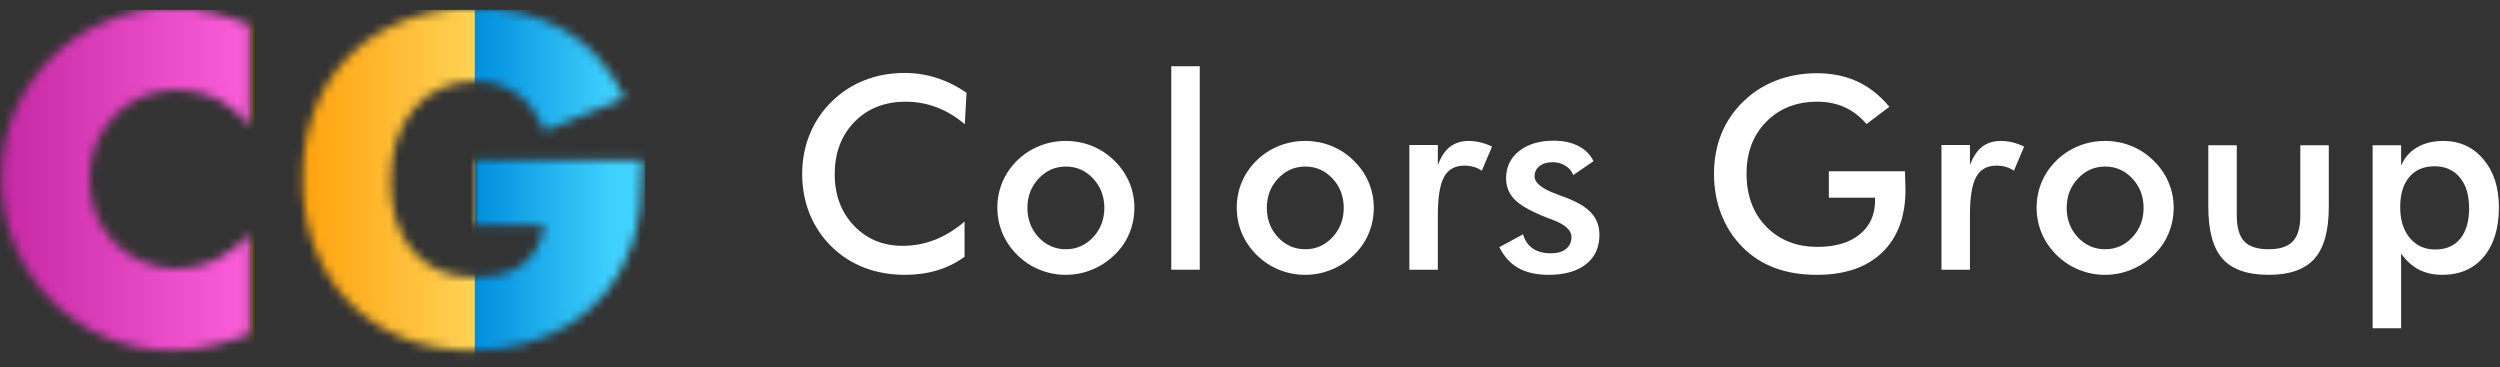 <svg width="279" height="41" viewBox="0 0 279 41" fill="none" xmlns="http://www.w3.org/2000/svg">
<rect x="0" y="0" width="279" height="41" fill="#333333" stroke="none"/>
<path d="M89.523 19.421C89.523 17.849 89.802 16.374 90.358 14.998C90.925 13.611 91.74 12.395 92.805 11.35C93.869 10.295 95.09 9.499 96.467 8.962C97.844 8.415 99.333 8.142 100.935 8.142C102.194 8.142 103.396 8.328 104.538 8.699C105.681 9.06 106.789 9.612 107.863 10.354L107.673 13.87C106.687 13.03 105.642 12.4 104.538 11.98C103.444 11.56 102.292 11.35 101.081 11.35C98.737 11.35 96.828 12.102 95.353 13.606C93.889 15.11 93.156 17.058 93.156 19.451C93.156 21.765 93.869 23.674 95.295 25.178C96.731 26.682 98.537 27.434 100.715 27.434C101.984 27.434 103.19 27.209 104.333 26.76C105.485 26.311 106.589 25.632 107.644 24.724V28.665C106.706 29.338 105.686 29.841 104.582 30.173C103.479 30.505 102.282 30.671 100.993 30.671C99.353 30.671 97.834 30.403 96.438 29.866C95.051 29.328 93.83 28.538 92.775 27.493C91.731 26.467 90.925 25.261 90.358 23.874C89.802 22.478 89.523 20.994 89.523 19.421Z" fill="white"/>
<path d="M111.305 23.171C111.305 22.156 111.496 21.199 111.876 20.3C112.267 19.392 112.824 18.586 113.546 17.883C114.259 17.19 115.079 16.658 116.007 16.287C116.935 15.915 117.907 15.73 118.922 15.73C119.967 15.73 120.949 15.915 121.867 16.287C122.794 16.658 123.624 17.204 124.357 17.927C125.089 18.64 125.646 19.446 126.027 20.344C126.408 21.243 126.598 22.185 126.598 23.171C126.598 24.197 126.408 25.159 126.027 26.057C125.656 26.956 125.109 27.751 124.386 28.445C123.624 29.177 122.78 29.729 121.852 30.1C120.924 30.481 119.948 30.671 118.922 30.671C117.916 30.671 116.95 30.481 116.022 30.1C115.094 29.729 114.269 29.187 113.546 28.474C112.814 27.751 112.257 26.941 111.876 26.042C111.496 25.144 111.305 24.187 111.305 23.171ZM114.66 23.201C114.66 24.49 115.075 25.583 115.905 26.482C116.745 27.37 117.76 27.815 118.952 27.815C120.143 27.815 121.154 27.37 121.984 26.482C122.824 25.583 123.244 24.49 123.244 23.201C123.244 21.912 122.829 20.823 121.998 19.934C121.168 19.036 120.153 18.586 118.952 18.586C117.76 18.586 116.745 19.036 115.905 19.934C115.075 20.823 114.66 21.912 114.66 23.201Z" fill="white"/>
<path d="M130.714 30.1V7.395H133.892V30.1H130.714Z" fill="white"/>
<path d="M138.023 23.171C138.023 22.156 138.213 21.199 138.594 20.3C138.985 19.392 139.541 18.586 140.264 17.883C140.977 17.19 141.797 16.658 142.725 16.287C143.653 15.915 144.624 15.73 145.64 15.73C146.685 15.73 147.666 15.915 148.584 16.287C149.512 16.658 150.342 17.204 151.074 17.927C151.807 18.64 152.363 19.446 152.744 20.344C153.125 21.243 153.316 22.185 153.316 23.171C153.316 24.197 153.125 25.159 152.744 26.057C152.373 26.956 151.826 27.751 151.104 28.445C150.342 29.177 149.497 29.729 148.57 30.1C147.642 30.481 146.665 30.671 145.64 30.671C144.634 30.671 143.667 30.481 142.739 30.1C141.812 29.729 140.987 29.187 140.264 28.474C139.531 27.751 138.975 26.941 138.594 26.042C138.213 25.144 138.023 24.187 138.023 23.171ZM141.377 23.201C141.377 24.49 141.792 25.583 142.622 26.482C143.462 27.37 144.478 27.815 145.669 27.815C146.861 27.815 147.871 27.37 148.701 26.482C149.541 25.583 149.961 24.49 149.961 23.201C149.961 21.912 149.546 20.823 148.716 19.934C147.886 19.036 146.87 18.586 145.669 18.586C144.478 18.586 143.462 19.036 142.622 19.934C141.792 20.823 141.377 21.912 141.377 23.201Z" fill="white"/>
<path d="M157.285 30.1V16.184H160.463V18.425C160.805 17.507 161.254 16.828 161.811 16.389C162.378 15.95 163.076 15.73 163.906 15.73C164.355 15.73 164.795 15.784 165.224 15.891C165.664 15.998 166.093 16.155 166.513 16.36L165.371 19.055C165.097 18.86 164.799 18.718 164.477 18.63C164.165 18.533 163.813 18.484 163.422 18.484C162.368 18.484 161.611 18.909 161.152 19.758C160.693 20.598 160.463 22.014 160.463 24.006V30.1H157.285Z" fill="white"/>
<path d="M167.333 27.581L169.97 26.145C170.165 26.838 170.526 27.366 171.054 27.727C171.581 28.088 172.26 28.269 173.09 28.269C173.803 28.269 174.359 28.108 174.76 27.786C175.17 27.453 175.375 27.004 175.375 26.438C175.375 25.686 174.652 25.041 173.207 24.504C172.719 24.328 172.343 24.182 172.079 24.065C170.595 23.45 169.555 22.825 168.959 22.19C168.373 21.555 168.08 20.784 168.08 19.875C168.08 18.635 168.563 17.629 169.53 16.858C170.507 16.086 171.796 15.701 173.397 15.701C174.472 15.701 175.39 15.901 176.151 16.301C176.923 16.692 177.484 17.253 177.836 17.986L175.58 19.538C175.414 19.099 175.121 18.752 174.701 18.498C174.291 18.235 173.812 18.103 173.266 18.103C172.66 18.103 172.172 18.249 171.801 18.542C171.439 18.826 171.259 19.206 171.259 19.685C171.259 20.408 172.079 21.067 173.72 21.663C174.237 21.848 174.638 21.999 174.921 22.117C176.2 22.624 177.113 23.201 177.66 23.845C178.217 24.48 178.495 25.276 178.495 26.233C178.495 27.619 177.992 28.708 176.986 29.499C175.98 30.281 174.594 30.671 172.826 30.671C171.469 30.671 170.341 30.417 169.442 29.91C168.544 29.402 167.841 28.625 167.333 27.581Z" fill="white"/>
<path d="M191.282 19.421C191.282 17.8 191.555 16.306 192.102 14.939C192.659 13.572 193.479 12.366 194.563 11.321C195.608 10.295 196.834 9.514 198.24 8.977C199.646 8.44 201.15 8.171 202.752 8.171C204.441 8.171 205.95 8.479 207.278 9.094C208.616 9.709 209.807 10.652 210.852 11.921L208.304 13.84C207.581 13 206.765 12.375 205.857 11.965C204.949 11.555 203.933 11.35 202.81 11.35C200.486 11.35 198.587 12.097 197.112 13.591C195.647 15.076 194.915 17.009 194.915 19.392C194.915 21.814 195.647 23.782 197.112 25.295C198.587 26.799 200.496 27.551 202.84 27.551C204.832 27.551 206.399 27.087 207.542 26.16C208.684 25.232 209.256 23.967 209.256 22.366V22.058H204.099V19.114H212.596C212.596 19.26 212.6 19.465 212.61 19.729C212.639 20.422 212.654 20.891 212.654 21.135C212.654 24.153 211.79 26.497 210.061 28.166C208.333 29.836 205.896 30.671 202.752 30.671C200.994 30.671 199.427 30.413 198.05 29.895C196.673 29.377 195.467 28.596 194.431 27.551C193.416 26.516 192.635 25.3 192.088 23.904C191.551 22.507 191.282 21.013 191.282 19.421Z" fill="white"/>
<path d="M216.667 30.1V16.184H219.846V18.425C220.188 17.507 220.637 16.828 221.194 16.389C221.76 15.95 222.458 15.73 223.288 15.73C223.738 15.73 224.177 15.784 224.607 15.891C225.046 15.998 225.476 16.155 225.896 16.36L224.753 19.055C224.48 18.86 224.182 18.718 223.86 18.63C223.547 18.533 223.196 18.484 222.805 18.484C221.75 18.484 220.993 18.909 220.534 19.758C220.075 20.598 219.846 22.014 219.846 24.006V30.1H216.667Z" fill="white"/>
<path d="M227.287 23.171C227.287 22.156 227.477 21.199 227.858 20.3C228.249 19.392 228.805 18.586 229.528 17.883C230.241 17.19 231.061 16.658 231.989 16.287C232.917 15.915 233.888 15.73 234.904 15.73C235.949 15.73 236.93 15.915 237.848 16.287C238.776 16.658 239.606 17.204 240.338 17.927C241.071 18.64 241.628 19.446 242.008 20.344C242.389 21.243 242.58 22.185 242.58 23.171C242.58 24.197 242.389 25.159 242.008 26.057C241.637 26.956 241.09 27.751 240.368 28.445C239.606 29.177 238.761 29.729 237.834 30.1C236.906 30.481 235.929 30.671 234.904 30.671C233.898 30.671 232.931 30.481 232.004 30.1C231.076 29.729 230.251 29.187 229.528 28.474C228.796 27.751 228.239 26.941 227.858 26.042C227.477 25.144 227.287 24.187 227.287 23.171ZM230.641 23.201C230.641 24.49 231.056 25.583 231.886 26.482C232.726 27.37 233.742 27.815 234.933 27.815C236.125 27.815 237.135 27.37 237.965 26.482C238.805 25.583 239.225 24.49 239.225 23.201C239.225 21.912 238.81 20.823 237.98 19.934C237.15 19.036 236.134 18.586 234.933 18.586C233.742 18.586 232.726 19.036 231.886 19.934C231.056 20.823 230.641 21.912 230.641 23.201Z" fill="white"/>
<path d="M246.446 23.083V16.213H249.625V24.036C249.625 25.383 249.903 26.35 250.46 26.936C251.017 27.522 251.92 27.815 253.17 27.815C254.42 27.815 255.323 27.522 255.88 26.936C256.437 26.35 256.715 25.383 256.715 24.036V16.213H259.894V23.083C259.894 25.74 259.361 27.668 258.297 28.869C257.232 30.071 255.533 30.671 253.199 30.671C250.826 30.671 249.107 30.076 248.043 28.884C246.979 27.693 246.446 25.759 246.446 23.083Z" fill="white"/>
<path d="M264.786 36.633V16.213H267.964V18.484C268.335 17.605 268.926 16.926 269.737 16.448C270.557 15.969 271.534 15.73 272.666 15.73C274.512 15.73 276.006 16.413 277.149 17.781C278.301 19.138 278.877 20.925 278.877 23.142C278.877 25.476 278.311 27.317 277.178 28.665C276.055 30.002 274.512 30.671 272.549 30.671C271.573 30.671 270.704 30.476 269.942 30.085C269.19 29.695 268.531 29.099 267.964 28.298V36.633H264.786ZM267.862 23.113C267.862 24.548 268.218 25.696 268.931 26.555C269.654 27.415 270.601 27.844 271.773 27.844C272.974 27.844 273.902 27.444 274.556 26.643C275.22 25.842 275.552 24.704 275.552 23.23C275.552 21.765 275.205 20.622 274.512 19.802C273.829 18.972 272.886 18.557 271.685 18.557C270.484 18.557 269.546 18.957 268.872 19.758C268.199 20.559 267.862 21.677 267.862 23.113Z" fill="white"/>
<mask id="mask0" mask-type="alpha" maskUnits="userSpaceOnUse" x="0" y="0" width="72" height="40">
<path d="M27.856 14.004C25.68 11.348 22.992 10.02 19.792 10.02C18.384 10.02 17.072 10.276 15.856 10.788C14.672 11.3 13.648 12.004 12.784 12.9C11.92 13.764 11.232 14.804 10.72 16.02C10.24 17.236 10 18.548 10 19.956C10 21.396 10.24 22.724 10.72 23.94C11.232 25.156 11.92 26.212 12.784 27.108C13.68 28.004 14.72 28.708 15.904 29.22C17.088 29.732 18.368 29.988 19.744 29.988C22.752 29.988 25.456 28.708 27.856 26.148V37.284L26.896 37.62C25.456 38.132 24.112 38.5 22.864 38.724C21.616 38.98 20.384 39.108 19.168 39.108C16.672 39.108 14.272 38.644 11.968 37.716C9.696 36.756 7.68 35.428 5.92 33.732C4.192 32.004 2.8 29.972 1.744 27.636C0.688 25.268 0.16 22.692 0.16 19.908C0.16 17.124 0.672 14.58 1.696 12.276C2.752 9.94 4.144 7.94 5.872 6.276C7.632 4.58 9.664 3.268 11.968 2.34C14.272 1.38 16.688 0.9 19.216 0.9C20.656 0.9 22.064 1.06 23.44 1.38C24.848 1.668 26.32 2.132 27.856 2.772V14.004Z" fill="white"/>
<path d="M53.008 17.844H71.68C71.68 19.764 71.6 21.508 71.44 23.076C71.28 24.644 70.96 26.1 70.48 27.444C69.808 29.332 68.896 31.012 67.744 32.484C66.592 33.924 65.232 35.14 63.664 36.132C62.128 37.092 60.432 37.828 58.576 38.34C56.72 38.852 54.768 39.108 52.72 39.108C49.904 39.108 47.328 38.644 44.992 37.716C42.688 36.788 40.704 35.492 39.04 33.828C37.376 32.132 36.08 30.116 35.152 27.78C34.224 25.412 33.76 22.804 33.76 19.956C33.76 17.14 34.208 14.564 35.104 12.228C36.032 9.86 37.328 7.844 38.992 6.18C40.688 4.516 42.72 3.22 45.088 2.292C47.456 1.364 50.096 0.9 53.008 0.9C56.784 0.9 60.096 1.716 62.944 3.348C65.792 4.98 68.048 7.508 69.712 10.932L60.784 14.628C59.952 12.644 58.864 11.22 57.52 10.356C56.208 9.492 54.704 9.06 53.008 9.06C51.6 9.06 50.32 9.332 49.168 9.876C48.016 10.388 47.024 11.14 46.192 12.132C45.392 13.092 44.752 14.26 44.272 15.636C43.824 17.012 43.6 18.548 43.6 20.244C43.6 21.78 43.792 23.204 44.176 24.516C44.592 25.828 45.2 26.964 46 27.924C46.8 28.884 47.792 29.636 48.976 30.18C50.16 30.692 51.536 30.948 53.104 30.948C54.032 30.948 54.928 30.852 55.792 30.66C56.656 30.436 57.424 30.1 58.096 29.652C58.8 29.172 59.376 28.564 59.824 27.828C60.272 27.092 60.576 26.196 60.736 25.14H53.008V17.844Z" fill="white"/>
</mask>
<g mask="url(#mask0)">
<rect x="28" y="1.1" width="25" height="42" fill="url(#paint0_linear)"/>
<rect x="53" y="1.1" width="19" height="42" fill="url(#paint1_linear)"/>
<rect x="0" y="1.1" width="28" height="42" fill="url(#paint2_linear)"/>
</g>
<defs>
<linearGradient id="paint0_linear" x1="30" y1="19.6" x2="53" y2="19.6" gradientUnits="userSpaceOnUse">
<stop stop-color="#FF9900"/>
<stop offset="1" stop-color="#FFD255"/>
</linearGradient>
<linearGradient id="paint1_linear" x1="53" y1="22.1" x2="68.58" y2="22.1" gradientUnits="userSpaceOnUse">
<stop stop-color="#008EDE"/>
<stop offset="1" stop-color="#40D2FF"/>
</linearGradient>
<linearGradient id="paint2_linear" x1="-2" y1="21.1" x2="29" y2="21.1" gradientUnits="userSpaceOnUse">
<stop stop-color="#C224A0"/>
<stop offset="1" stop-color="#FF60DD"/>
</linearGradient>
</defs>
</svg>
